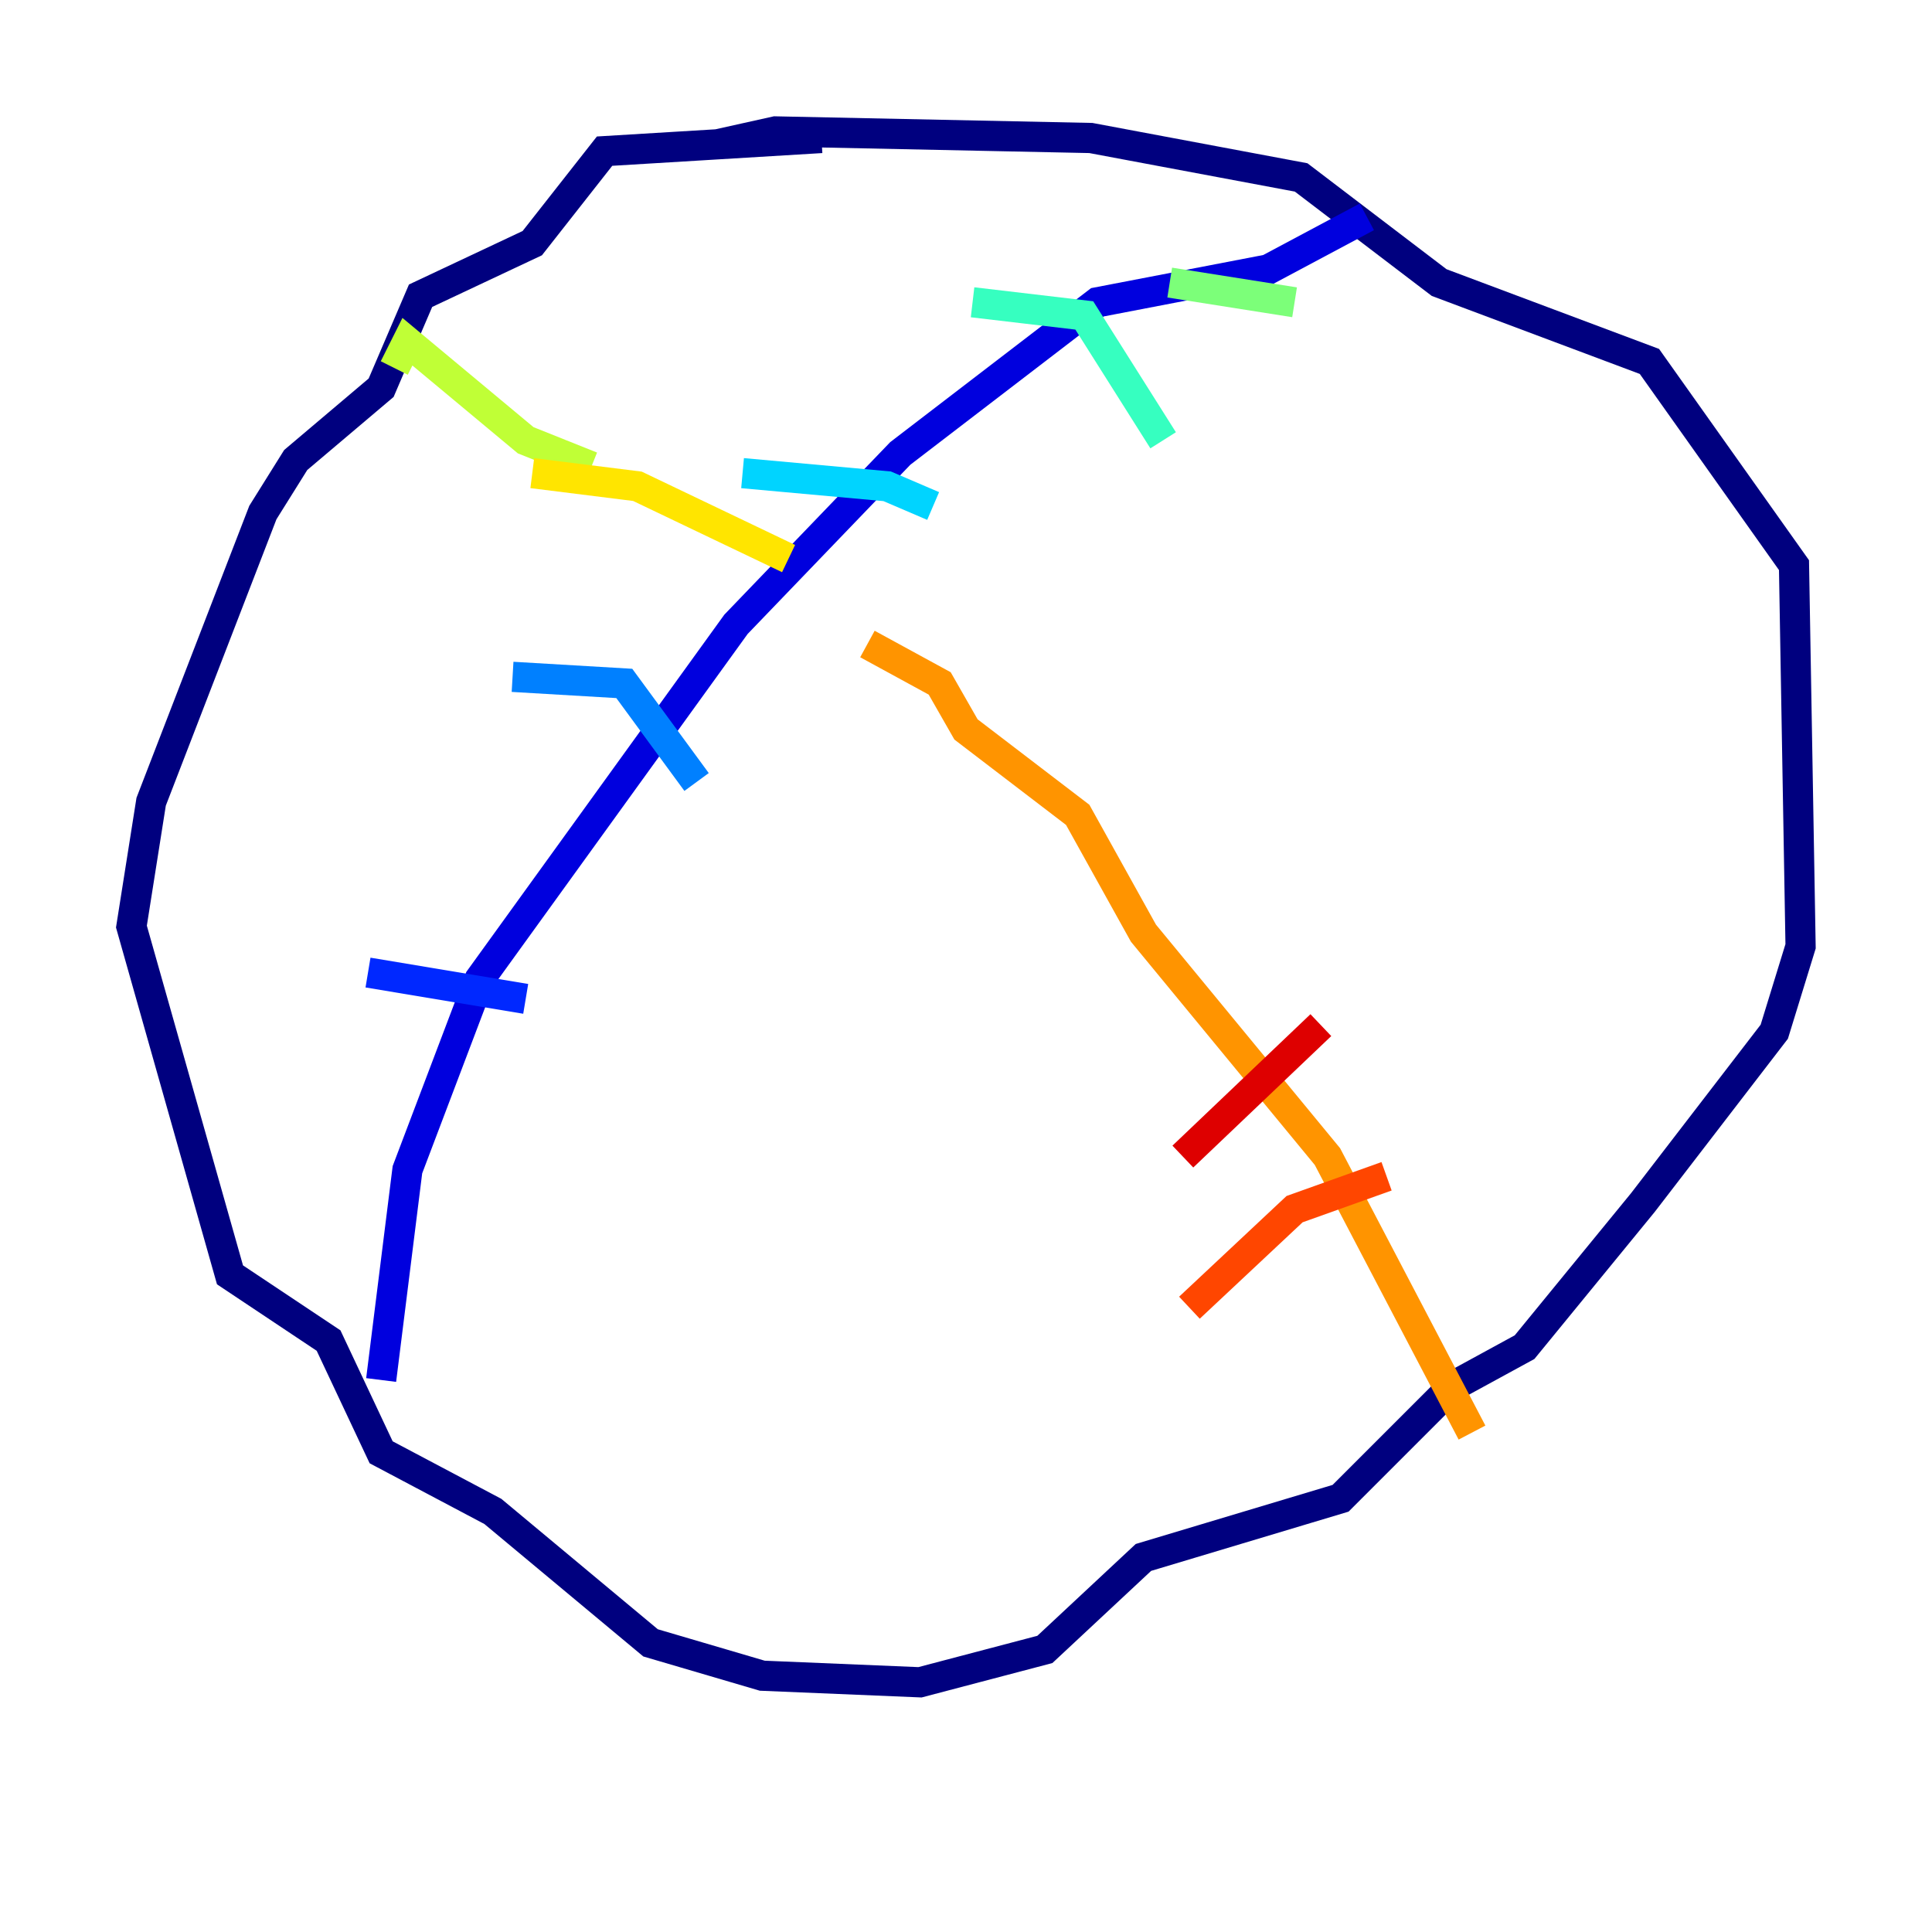 <?xml version="1.0" encoding="utf-8" ?>
<svg baseProfile="tiny" height="128" version="1.2" viewBox="0,0,128,128" width="128" xmlns="http://www.w3.org/2000/svg" xmlns:ev="http://www.w3.org/2001/xml-events" xmlns:xlink="http://www.w3.org/1999/xlink"><defs /><polyline fill="none" points="54.422,9.143 40.054,10.014 35.265,16.109 27.864,19.592 25.252,25.687 19.592,30.476 17.415,33.959 10.014,53.116 8.707,61.388 15.238,84.463 21.769,88.816 25.252,96.218 32.653,100.136 43.102,108.844 50.503,111.02 60.952,111.456 69.225,109.279 75.755,103.184 88.816,99.265 96.218,91.864 101.007,89.252 108.844,79.674 117.551,68.354 119.293,62.694 118.857,37.442 109.279,23.946 95.347,18.721 86.204,11.755 72.272,9.143 51.374,8.707 47.456,9.578" stroke="#00007f" stroke-width="2" /><polyline fill="none" points="90.558,14.367 84.027,17.85 72.707,20.027 59.646,30.041 48.762,41.361 31.782,64.871 26.993,77.497 25.252,91.429" stroke="#0000de" stroke-width="2" /><polyline fill="none" points="24.381,64.435 34.83,66.177" stroke="#0028ff" stroke-width="2" /><polyline fill="none" points="33.959,44.843 41.361,45.279 46.15,51.809" stroke="#0080ff" stroke-width="2" /><polyline fill="none" points="49.197,31.347 58.776,32.218 61.823,33.524" stroke="#00d4ff" stroke-width="2" /><polyline fill="none" points="64.435,20.027 71.837,20.898 77.061,29.17" stroke="#36ffc0" stroke-width="2" /><polyline fill="none" points="77.497,18.721 85.769,20.027" stroke="#7cff79" stroke-width="2" /><polyline fill="none" points="26.122,24.381 26.993,22.64 34.83,29.17 39.184,30.912" stroke="#c0ff36" stroke-width="2" /><polyline fill="none" points="35.265,31.347 42.231,32.218 52.245,37.007" stroke="#ffe500" stroke-width="2" /><polyline fill="none" points="57.469,42.667 62.258,45.279 64.0,48.327 71.401,53.986 75.755,61.823 87.946,76.626 97.524,94.912" stroke="#ff9400" stroke-width="2" /><polyline fill="none" points="78.803,86.639 85.769,80.109 91.864,77.932" stroke="#ff4600" stroke-width="2" /><polyline fill="none" points="78.367,76.626 87.51,67.918" stroke="#de0000" stroke-width="2" /><polyline fill="none" points="70.966,65.742 70.966,65.742" stroke="#7f0000" stroke-width="2" /></svg>